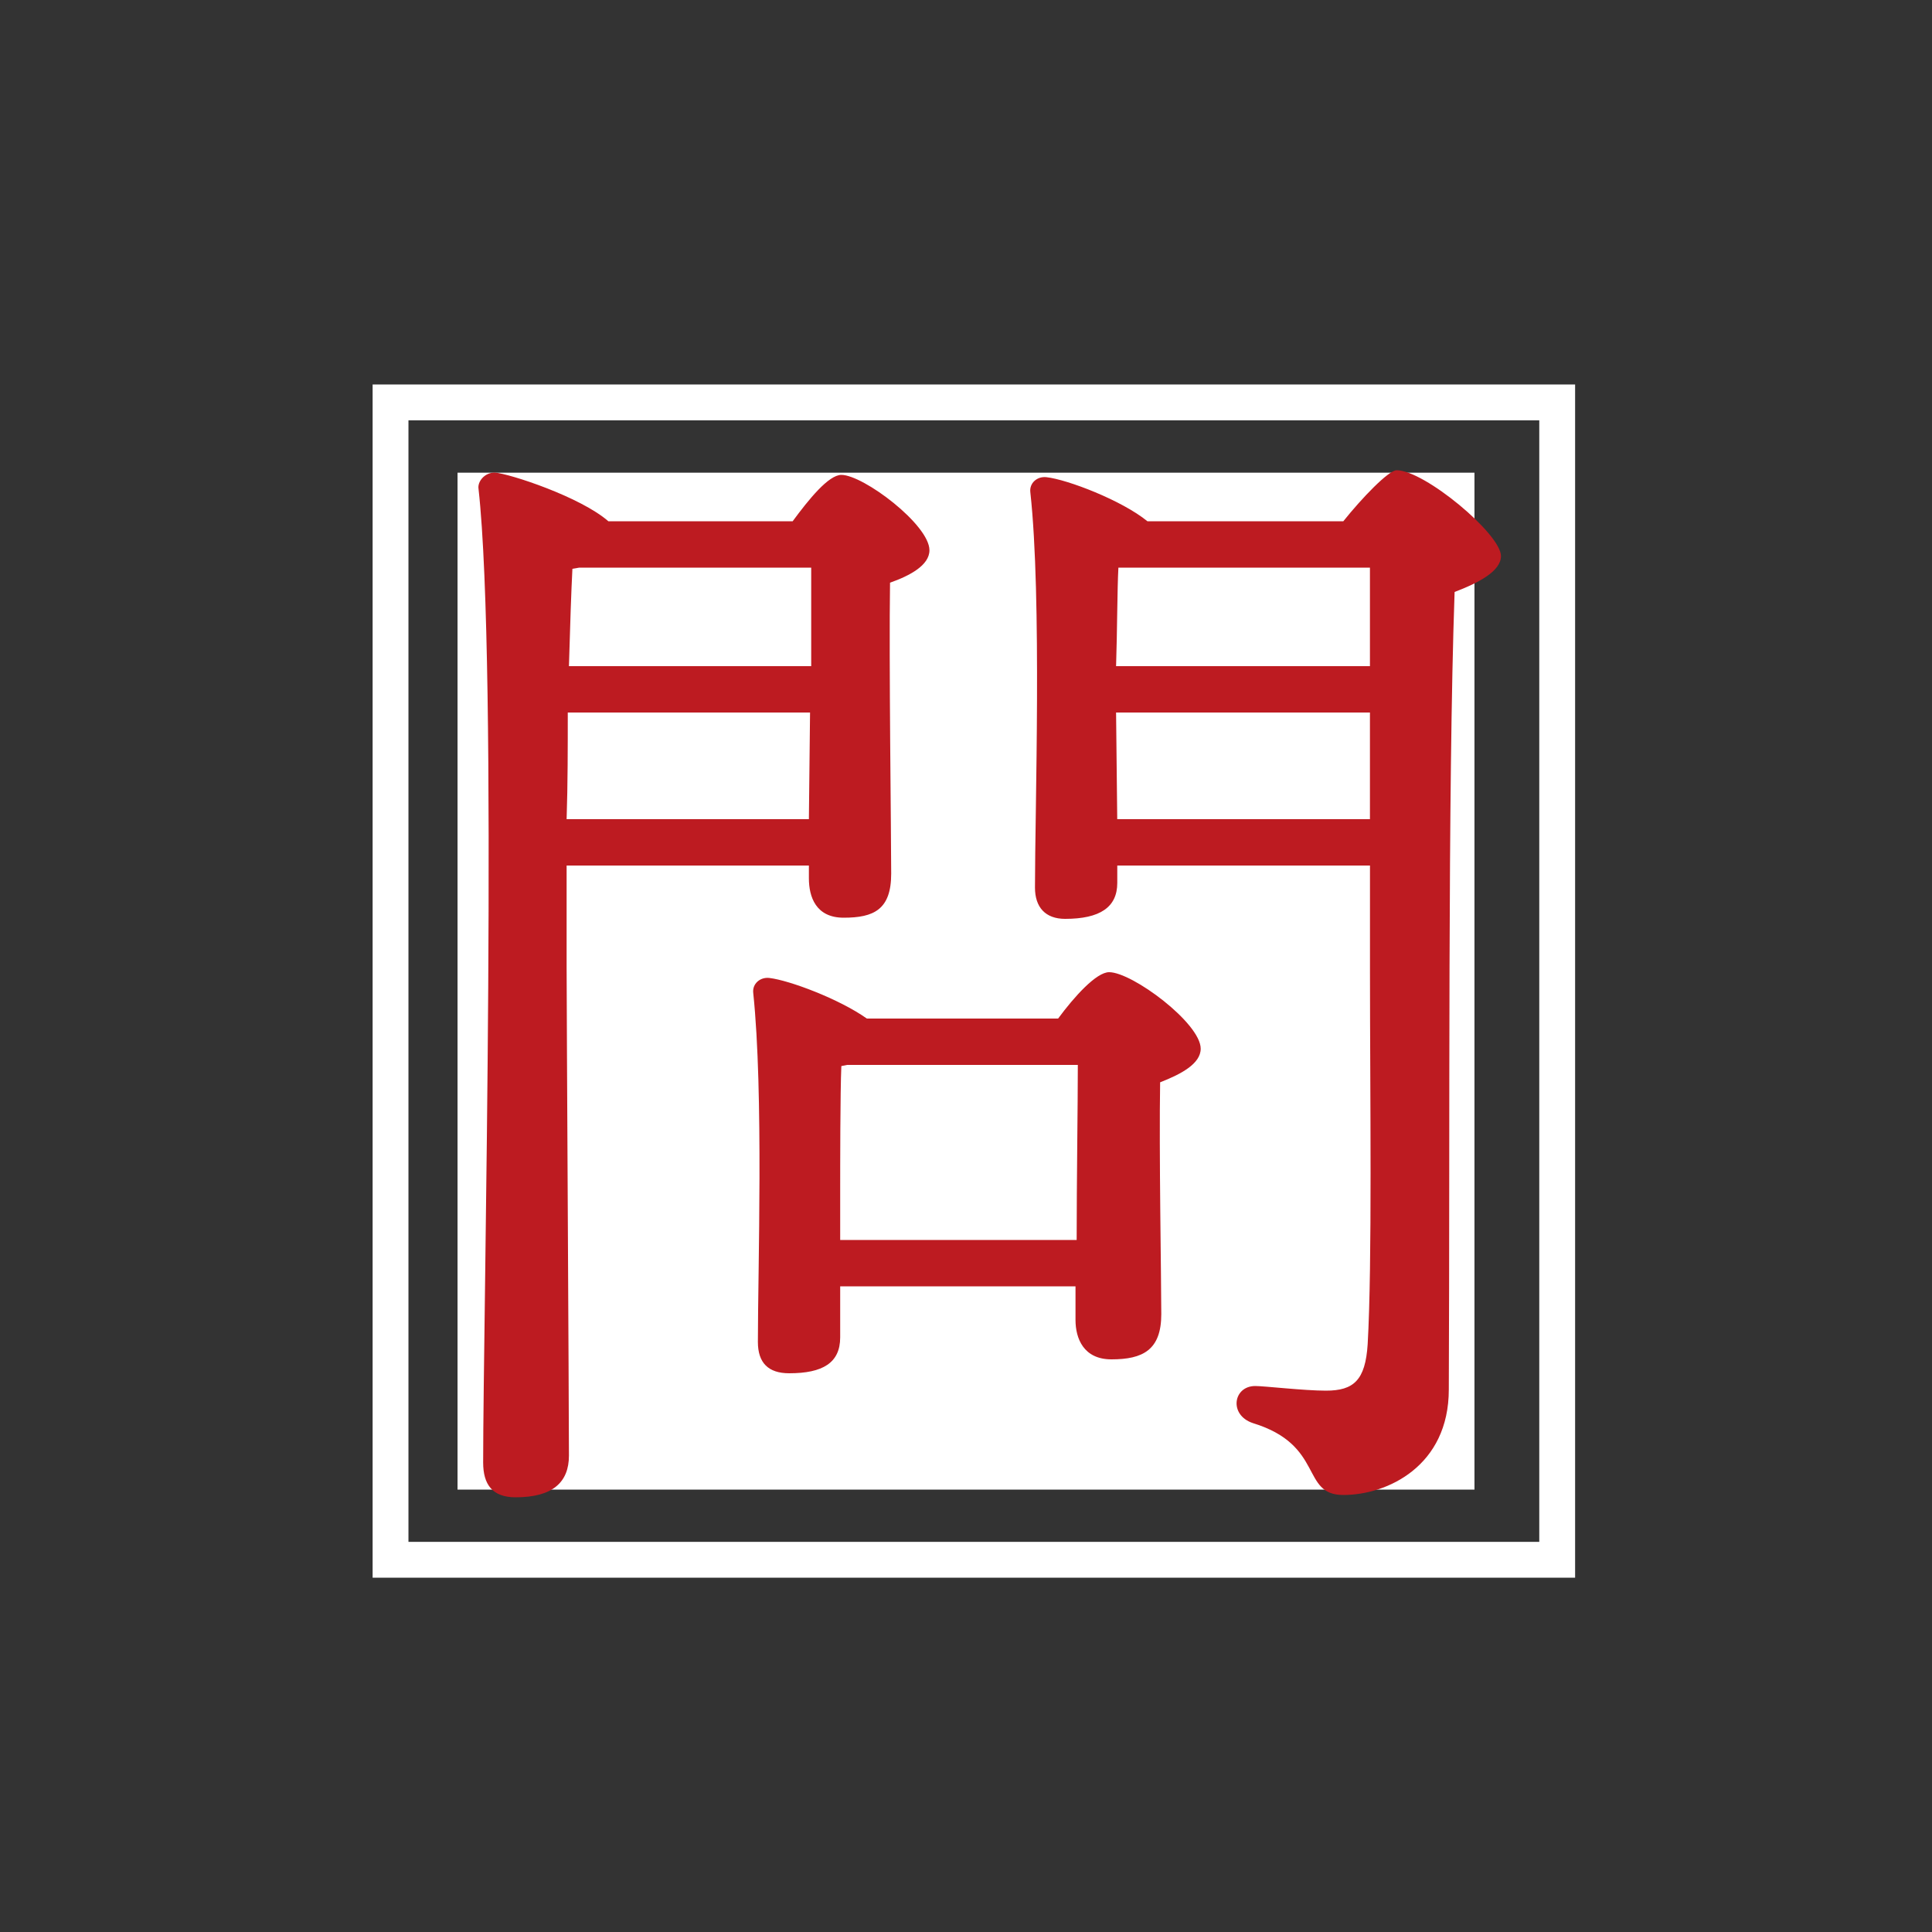 <?xml version="1.0" encoding="utf-8"?>
<!-- Generator: Adobe Illustrator 24.1.0, SVG Export Plug-In . SVG Version: 6.00 Build 0)  -->
<svg version="1.1" id="レイヤー_1" xmlns="http://www.w3.org/2000/svg" xmlns:xlink="http://www.w3.org/1999/xlink" x="0px"
	 y="0px" viewBox="0 0 500 500" style="enable-background:new 0 0 500 500;" xml:space="preserve">
<rect x="0" y="0" width="500" height="500" fill="#333333" stroke="none"/>
<style type="text/css">
	.st0{display:none;fill:#433E1C;stroke:#B31F23;stroke-width:9.274;stroke-miterlimit:10;}
	.st1{display:none;fill:#FFFFFF;}
	.st2{fill:#FFFFFF;}
	.st3{fill:#BD1B21;}
	.st4{fill:none;stroke:#FFFFFF;stroke-width:9.274;stroke-miterlimit:10;}
</style>
<rect x="-45" y="-37" class="st0" width="651" height="603"/>
<rect class="st1" width="500" height="500"/>
<rect x="118.41" y="122.33" class="st2" width="263.18" height="263.18"/>
<g>
	<g>
		<path class="st3" d="M146.64,250.4c0,10.8,0.6,114,0.6,126.3c0,6.9-4.2,10.8-13.8,10.8c-6,0-8.4-3.3-8.4-9
			c0-37.8,3.9-206.4-1.2-252c-0.3-1.8,1.5-4.2,4.2-4.2c3.9,0.3,22.2,6.3,29.4,12.6h47.7c4.2-5.7,9.3-12,12.6-12
			c5.7,0,22.8,12.9,22.8,19.5c0,3.9-5.1,6.6-10.2,8.4c-0.3,19.8,0.3,65.1,0.3,75.3c0,9.3-4.5,11.4-12.3,11.4c-7.2,0-9-5.4-9-10.2
			V224h-62.7L146.64,250.4L146.64,250.4z M209.34,212l0.3-27.6h-62.7c0,9,0,18.6-0.3,27.6H209.34z M148.14,147.2
			c-0.3,5.7-0.6,14.7-0.9,25.2h62.7c0-10.2,0-19.2,0-25.5h-60L148.14,147.2z M273.84,263.6c4.2-5.7,9.9-12,13.2-12
			c6,0,23.7,13.2,23.7,19.8c0,3.9-5.1,6.6-10.5,8.7c-0.3,17.7,0.3,51,0.3,60c0,9.3-4.8,11.7-12.9,11.7c-7.2,0-9.3-5.4-9.3-10.2v-8.7
			h-60.9v13.2c0,6.6-4.5,9.3-13.2,9.3c-5.4,0-8.1-2.7-8.1-8.1c0-18.6,1.5-64.5-1.2-90.3c-0.3-2.4,1.8-4.2,4.2-3.9
			c5.1,0.6,18,5.4,25.2,10.5H273.84z M278.64,320.9c0-15.3,0.3-34.8,0.3-45.3h-59.7l-1.5,0.3c-0.3,6.6-0.3,26.4-0.3,32.1v12.9
			H278.64z M347.65,134.9c4.8-6,11.7-13.2,13.8-13.2c7.2,0,27,16.5,27,22.2c0,3.9-5.7,6.9-12,9.3c-1.8,51.6-1.2,138.9-1.5,206.4
			c0,19.8-15.9,27.3-27.3,27.3c-11.1,0-4.8-12.9-23.4-18.6c-6.3-2.1-5.1-9.6,0.6-9.6c2.4,0,12.6,1.2,18.3,1.2
			c7.2,0,10.2-2.7,10.8-12c1.2-21,0.6-65.1,0.6-96V224h-65.4v4.5c0,6.3-4.5,9.3-13.5,9.3c-5.1,0-7.8-3-7.8-8.1
			c0-20.1,1.8-75-1.2-102.3c-0.3-2.4,1.8-4.2,4.2-3.9c5.4,0.6,19.5,6,26.1,11.4H347.65z M289.44,146.9c-0.3,5.4-0.3,16.5-0.6,25.5
			h65.7v-25.5H289.44z M354.54,212v-27.6h-65.7l0.3,27.6H354.54z"/>
	</g>
</g>
<rect x="101.07" y="104.14" class="st4" width="301.93" height="299.53"/>
</svg>
